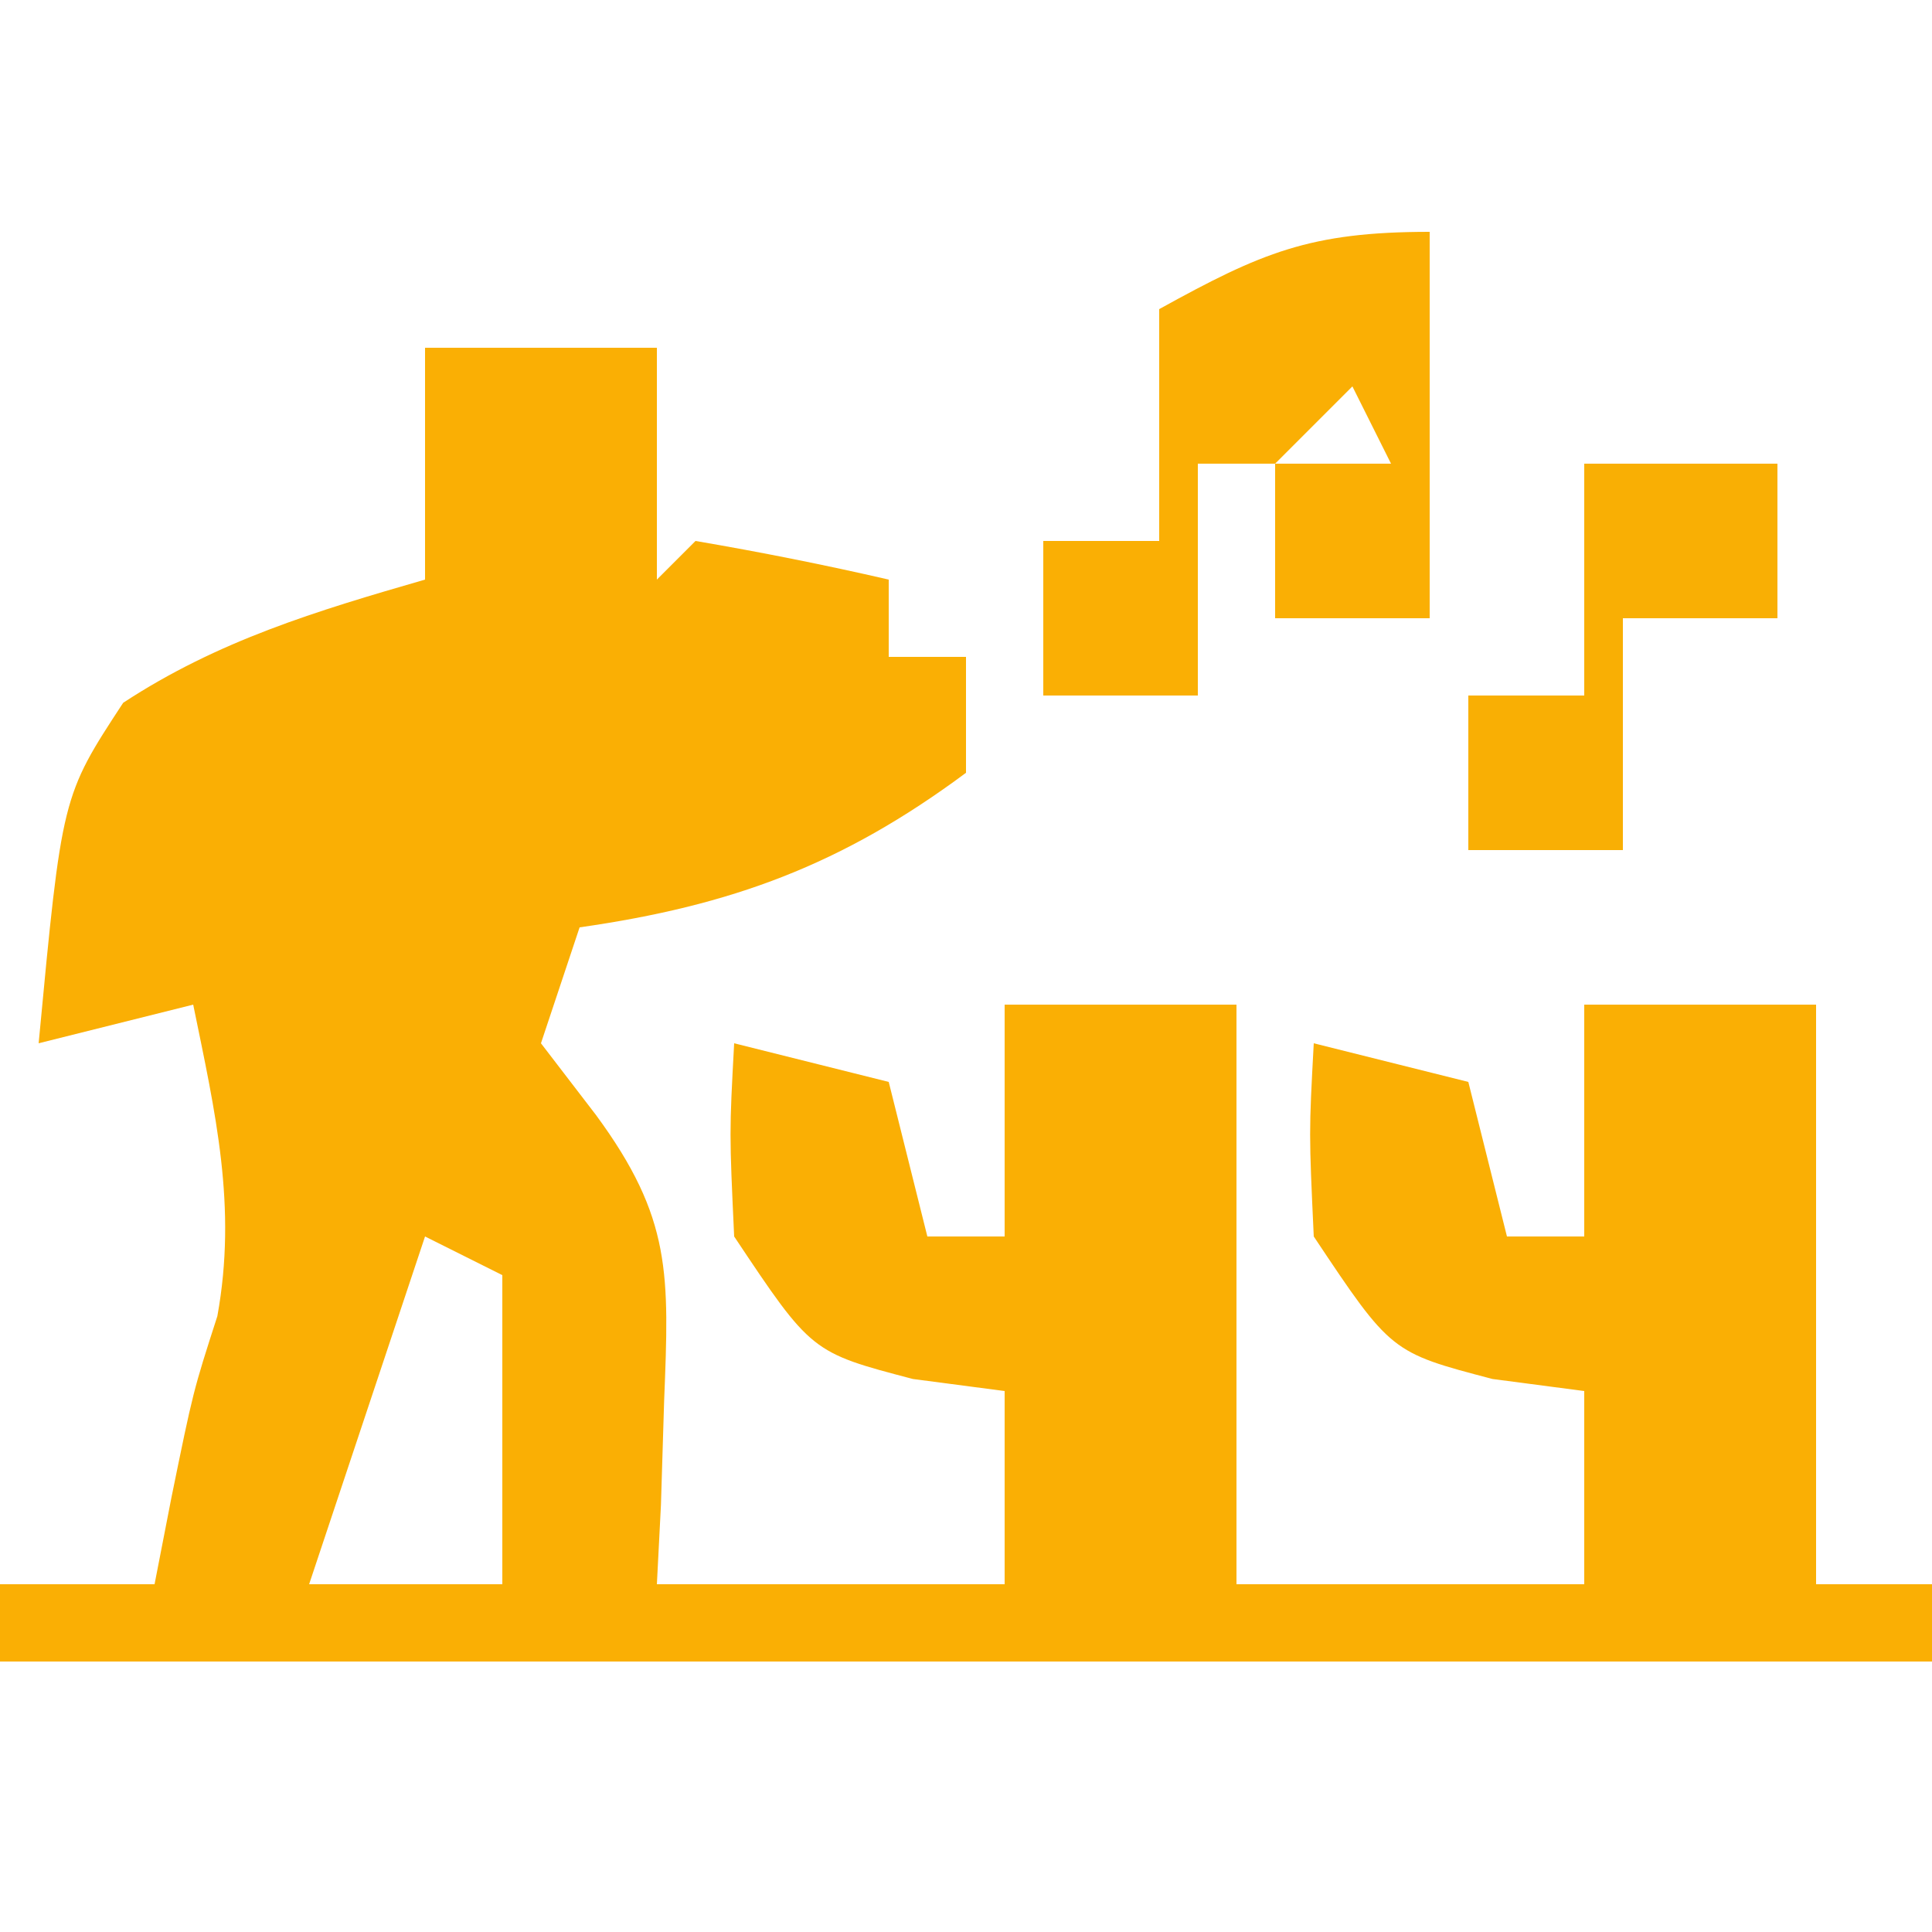 <?xml version="1.0" encoding="UTF-8"?>
<svg version="1.1" xmlns="http://www.w3.org/2000/svg" width="50" height="50">
<path d="M0 0 C1.98 0 3.96 0 6 0 C6 1.98 6 3.96 6 6 C6.33 5.67 6.66 5.34 7 5 C8.675 5.286 10.344 5.618 12 6 C12 6.66 12 7.32 12 8 C12.66 8 13.32 8 14 8 C14 8.99 14 9.98 14 11 C10.792 13.383 7.936 14.438 4 15 C3.67 15.99 3.34 16.98 3 18 C3.471 18.614 3.941 19.227 4.426 19.859 C6.39 22.53 6.317 23.981 6.188 27.25 C6.16 28.142 6.133 29.034 6.105 29.953 C6.071 30.629 6.036 31.304 6 32 C8.97 32 11.94 32 15 32 C15 30.35 15 28.7 15 27 C14.216 26.897 13.432 26.794 12.625 26.688 C10 26 10 26 8 23 C7.875 20.312 7.875 20.312 8 18 C9.32 18.33 10.64 18.66 12 19 C12.33 20.32 12.66 21.64 13 23 C13.66 23 14.32 23 15 23 C15 21.02 15 19.04 15 17 C16.98 17 18.96 17 21 17 C21 21.95 21 26.9 21 32 C23.97 32 26.94 32 30 32 C30 30.35 30 28.7 30 27 C29.216 26.897 28.433 26.794 27.625 26.688 C25 26 25 26 23 23 C22.875 20.312 22.875 20.312 23 18 C24.32 18.33 25.64 18.66 27 19 C27.495 20.98 27.495 20.98 28 23 C28.66 23 29.32 23 30 23 C30 21.02 30 19.04 30 17 C31.98 17 33.96 17 36 17 C36 21.95 36 26.9 36 32 C36.99 32 37.98 32 39 32 C39 32.66 39 33.32 39 34 C22.5 34 6 34 -11 34 C-11 33.34 -11 32.68 -11 32 C-9.68 32 -8.36 32 -7 32 C-6.856 31.258 -6.711 30.515 -6.562 29.75 C-6 27 -6 27 -5.375 25.062 C-4.859 22.223 -5.426 19.804 -6 17 C-7.32 17.33 -8.64 17.66 -10 18 C-9.397 11.606 -9.397 11.606 -7.812 9.188 C-5.352 7.576 -2.812 6.812 0 6 C0 4.02 0 2.04 0 0 Z M0 23 C-0.99 25.97 -1.98 28.94 -3 32 C-1.35 32 0.3 32 2 32 C2 29.36 2 26.72 2 24 C1.34 23.67 0.68 23.34 0 23 Z " fill="#FAAF04" transform="translate(11,9)"/>
<path d="M0 0 C0 3.3 0 6.6 0 10 C-1.32 10 -2.64 10 -4 10 C-4 8.68 -4 7.36 -4 6 C-4.66 6 -5.32 6 -6 6 C-6 7.98 -6 9.96 -6 12 C-7.32 12 -8.64 12 -10 12 C-10 10.68 -10 9.36 -10 8 C-9.01 8 -8.02 8 -7 8 C-7 6.02 -7 4.04 -7 2 C-4.353 0.539 -3.106 0 0 0 Z M-2 4 C-2.66 4.66 -3.32 5.32 -4 6 C-3.01 6 -2.02 6 -1 6 C-1.33 5.34 -1.66 4.68 -2 4 Z " fill="#FAAF04" transform="translate(37,6)"/>
<path d="M0 0 C1.65 0 3.3 0 5 0 C5 1.32 5 2.64 5 4 C3.68 4 2.36 4 1 4 C1 5.98 1 7.96 1 10 C-0.32 10 -1.64 10 -3 10 C-3 8.68 -3 7.36 -3 6 C-2.01 6 -1.02 6 0 6 C0 4.02 0 2.04 0 0 Z " fill="#F9AF04" transform="translate(41,12)"/>
</svg>
